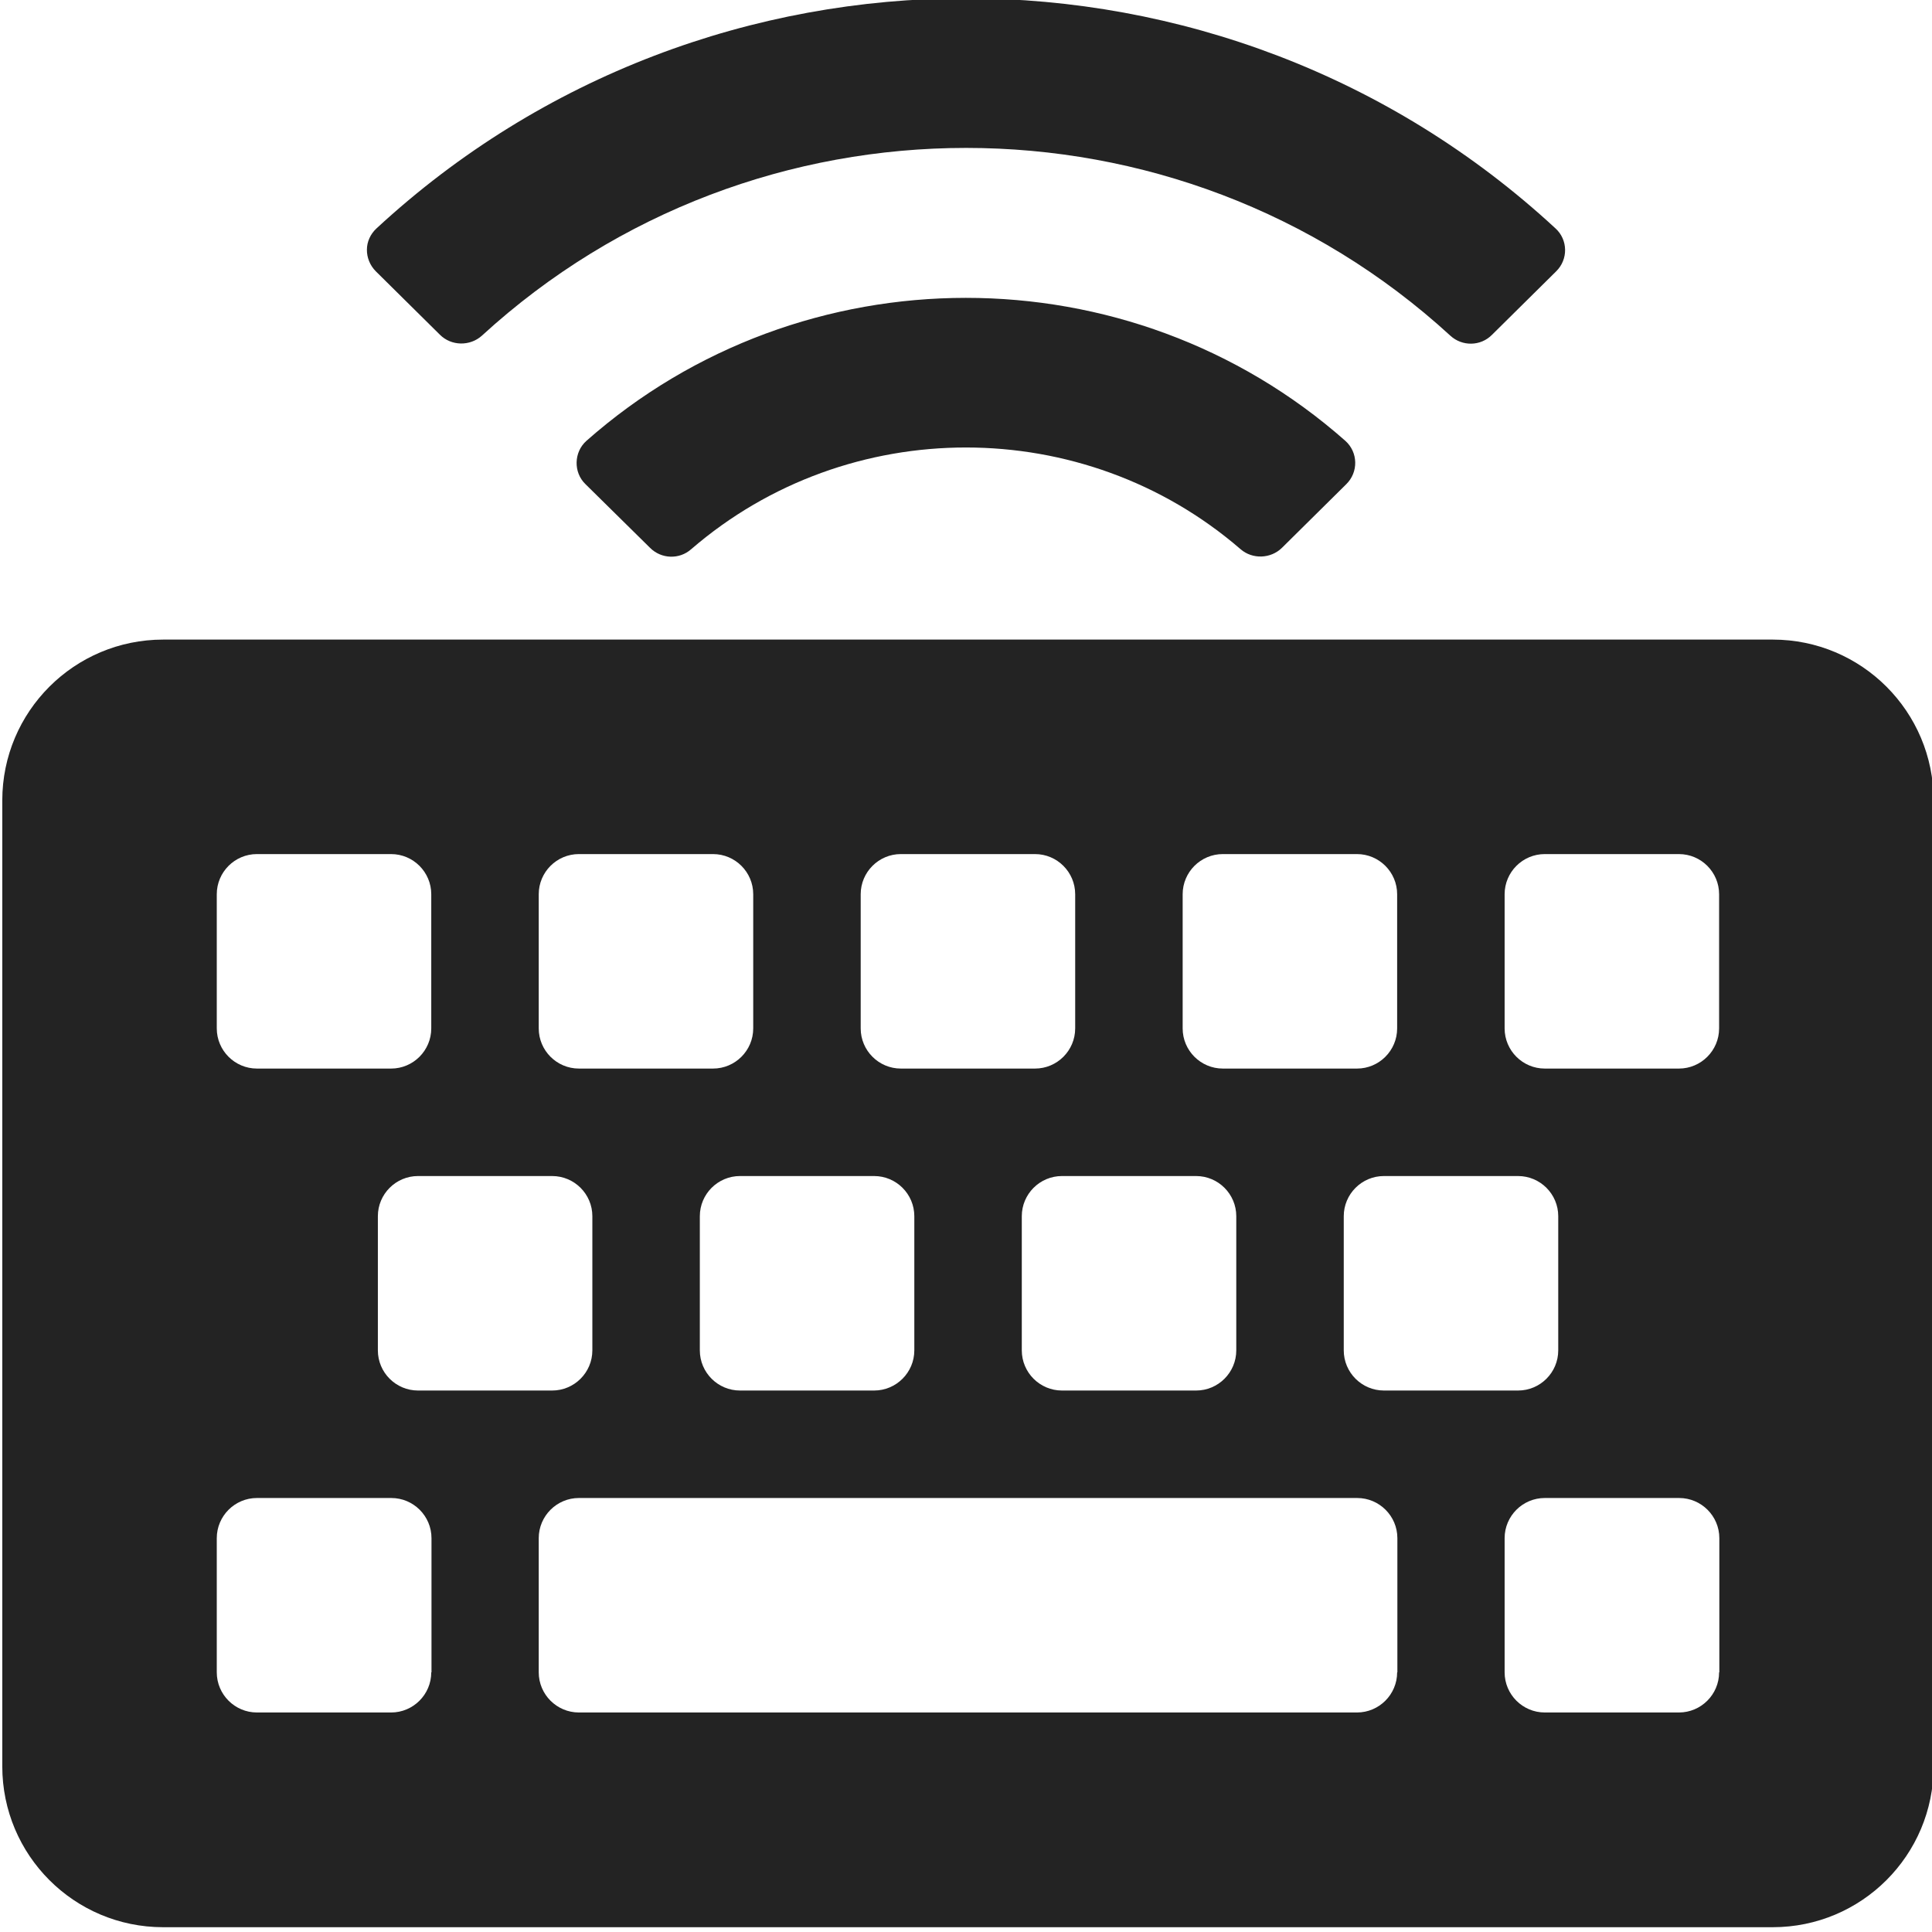 <?xml version="1.0" encoding="UTF-8" standalone="no"?>
<!-- Created with Inkscape (http://www.inkscape.org/) -->

<svg
   xmlns:dc="http://purl.org/dc/elements/1.1/"
   xmlns:cc="http://creativecommons.org/ns#"
   xmlns:rdf="http://www.w3.org/1999/02/22-rdf-syntax-ns#"
   xmlns:svg="http://www.w3.org/2000/svg"
   xmlns="http://www.w3.org/2000/svg"
   xmlns:sodipodi="http://sodipodi.sourceforge.net/DTD/sodipodi-0.dtd"
   xmlns:inkscape="http://www.inkscape.org/namespaces/inkscape"
   width="32"
   height="32"
   viewBox="0 0 8.467 8.467"
   version="1.1"
   id="svg8"
   inkscape:version="0.92.5 (2060ec1f9f, 2020-04-08)"
   sodipodi:docname="remote-control_sd.svg">
  <defs
     id="defs2">
    <style
       id="style857">.cls-1{fill:#e52120;}.cls-1,.cls-2,.cls-3,.cls-4,.cls-5{stroke:#000;stroke-miterlimit:10;stroke-width:1.2px;}.cls-2{fill:#6dbc88;}.cls-3{fill:#701034;}.cls-4{fill:#51aae0;}.cls-5{fill:none;}</style>
  </defs>
  <sodipodi:namedview
     id="base"
     pagecolor="#ffffff"
     bordercolor="#666666"
     borderopacity="1.0"
     inkscape:pageopacity="0.0"
     inkscape:pageshadow="2"
     inkscape:zoom="8.0000001"
     inkscape:cx="-16.204123"
     inkscape:cy="14.403402"
     inkscape:document-units="mm"
     inkscape:current-layer="layer1"
     showgrid="false"
     units="px"
     inkscape:window-width="1848"
     inkscape:window-height="1136"
     inkscape:window-x="0"
     inkscape:window-y="27"
     inkscape:window-maximized="1">
    <sodipodi:guide
       position="8.467,0"
       orientation="-32,0"
       id="guide854"
       inkscape:locked="false" />
    <sodipodi:guide
       position="8.467,8.467"
       orientation="0,-32"
       id="guide856"
       inkscape:locked="false" />
    <sodipodi:guide
       position="0,8.467"
       orientation="32,0"
       id="guide858"
       inkscape:locked="false" />
  </sodipodi:namedview>
  <g
     inkscape:label="Layer 1"
     inkscape:groupmode="layer"
     id="layer1"
     transform="translate(0,-288.533)">
    <path
       id="path868"
       d="M 7.769,296.979 H 0.715 c -0.39,0 -0.705,-0.316 -0.705,-0.705 v -4.233 c 0,-0.39 0.316,-0.705 0.705,-0.705 H 7.769 c 0.39,0 0.705,0.316 0.705,0.705 v 4.233 c 0,0.39 -0.316,0.705 -0.705,0.705 z m -5.879,-3.939 v -0.588 c 0,-0.097 -0.079,-0.176 -0.176,-0.176 H 1.126 c -0.097,0 -0.176,0.079 -0.176,0.176 v 0.588 c 0,0.097 0.079,0.176 0.176,0.176 H 1.714 c 0.097,0 0.176,-0.079 0.176,-0.176 z m 1.411,0 v -0.588 c 0,-0.097 -0.079,-0.176 -0.176,-0.176 H 2.537 c -0.097,0 -0.176,0.079 -0.176,0.176 v 0.588 c 0,0.097 0.079,0.176 0.176,0.176 h 0.588 c 0.097,0 0.176,-0.079 0.176,-0.176 z m 1.411,0 v -0.588 c 0,-0.097 -0.079,-0.176 -0.176,-0.176 H 3.948 c -0.097,0 -0.176,0.079 -0.176,0.176 v 0.588 c 0,0.097 0.079,0.176 0.176,0.176 h 0.588 c 0.097,0 0.176,-0.079 0.176,-0.176 z m 1.411,0 v -0.588 c 0,-0.097 -0.079,-0.176 -0.176,-0.176 H 5.359 c -0.097,0 -0.176,0.079 -0.176,0.176 v 0.588 c 0,0.097 0.079,0.176 0.176,0.176 H 5.947 c 0.097,0 0.176,-0.079 0.176,-0.176 z m 1.411,0 v -0.588 c 0,-0.097 -0.079,-0.176 -0.176,-0.176 H 6.77 c -0.097,0 -0.176,0.079 -0.176,0.176 v 0.588 c 0,0.097 0.079,0.176 0.176,0.176 h 0.588 c 0.097,0 0.176,-0.079 0.176,-0.176 z m -4.938,1.411 v -0.588 c 0,-0.097 -0.079,-0.176 -0.176,-0.176 H 1.832 c -0.097,0 -0.176,0.079 -0.176,0.176 v 0.588 c 0,0.097 0.079,0.176 0.176,0.176 h 0.588 c 0.097,0 0.176,-0.079 0.176,-0.176 z m 1.411,0 v -0.588 c 0,-0.097 -0.079,-0.176 -0.176,-0.176 H 3.243 c -0.097,0 -0.176,0.079 -0.176,0.176 v 0.588 c 0,0.097 0.079,0.176 0.176,0.176 h 0.588 c 0.097,0 0.176,-0.079 0.176,-0.176 z m 1.411,0 v -0.588 c 0,-0.097 -0.079,-0.176 -0.176,-0.176 H 4.654 c -0.097,0 -0.176,0.079 -0.176,0.176 v 0.588 c 0,0.097 0.079,0.176 0.176,0.176 h 0.588 c 0.097,0 0.176,-0.079 0.176,-0.176 z m 1.411,0 v -0.588 c 0,-0.097 -0.079,-0.176 -0.176,-0.176 H 6.065 c -0.097,0 -0.176,0.079 -0.176,0.176 v 0.588 c 0,0.097 0.079,0.176 0.176,0.176 h 0.588 c 0.097,0 0.176,-0.079 0.176,-0.176 z m -4.938,1.411 v -0.588 c 0,-0.097 -0.079,-0.176 -0.176,-0.176 H 1.126 c -0.097,0 -0.176,0.079 -0.176,0.176 v 0.588 c 0,0.097 0.079,0.176 0.176,0.176 H 1.714 c 0.097,0 0.176,-0.079 0.176,-0.176 z m 4.233,0 v -0.588 c 0,-0.097 -0.079,-0.176 -0.176,-0.176 H 2.537 c -0.097,0 -0.176,0.079 -0.176,0.176 v 0.588 c 0,0.097 0.079,0.176 0.176,0.176 h 3.41 c 0.097,0 0.176,-0.079 0.176,-0.176 z m 1.411,0 v -0.588 c 0,-0.097 -0.079,-0.176 -0.176,-0.176 H 6.77 c -0.097,0 -0.176,0.079 -0.176,0.176 v 0.588 c 0,0.097 0.079,0.176 0.176,0.176 h 0.588 c 0.097,0 0.176,-0.079 0.176,-0.176 z"
       inkscape:connector-curvature="0"
       style="fill:#232323;stroke-width:0.015" />
    <path
       inkscape:connector-curvature="0"
       id="path866"
       d="m 1.608,289.627 c -4.933e-4,0.034 0.013,0.069 0.039,0.095 l 0.281,0.278 c 0.05,0.05 0.132,0.051 0.184,0.004 1.197,-1.097 3.047,-1.097 4.244,0 0.052,0.048 0.133,0.047 0.183,-0.004 l 0.281,-0.278 c 0.053,-0.052 0.052,-0.138 -0.003,-0.188 -1.454,-1.345 -3.714,-1.344 -5.167,0 -0.027,0.025 -0.042,0.059 -0.042,0.093 z m 0.919,0.932 c -7.474e-4,0.035 0.012,0.07 0.039,0.096 l 0.283,0.279 c 0.049,0.049 0.128,0.052 0.18,0.006 0.689,-0.595 1.721,-0.594 2.408,0 0.052,0.045 0.132,0.042 0.181,-0.006 l 0.282,-0.279 c 0.054,-0.053 0.052,-0.14 -0.004,-0.19 -0.946,-0.836 -2.381,-0.835 -3.326,0 -0.028,0.025 -0.042,0.059 -0.043,0.094 z"
       style="fill:#232323;fill-opacity:1;stroke-width:0.008"
       sodipodi:nodetypes="cccccccccccccccccccccc" />
  </g>
  <style
     id="style815"
     type="text/css">
	.st0{fill:#00005B;}
	.st1{fill:#9999FF;}
</style>
</svg>
